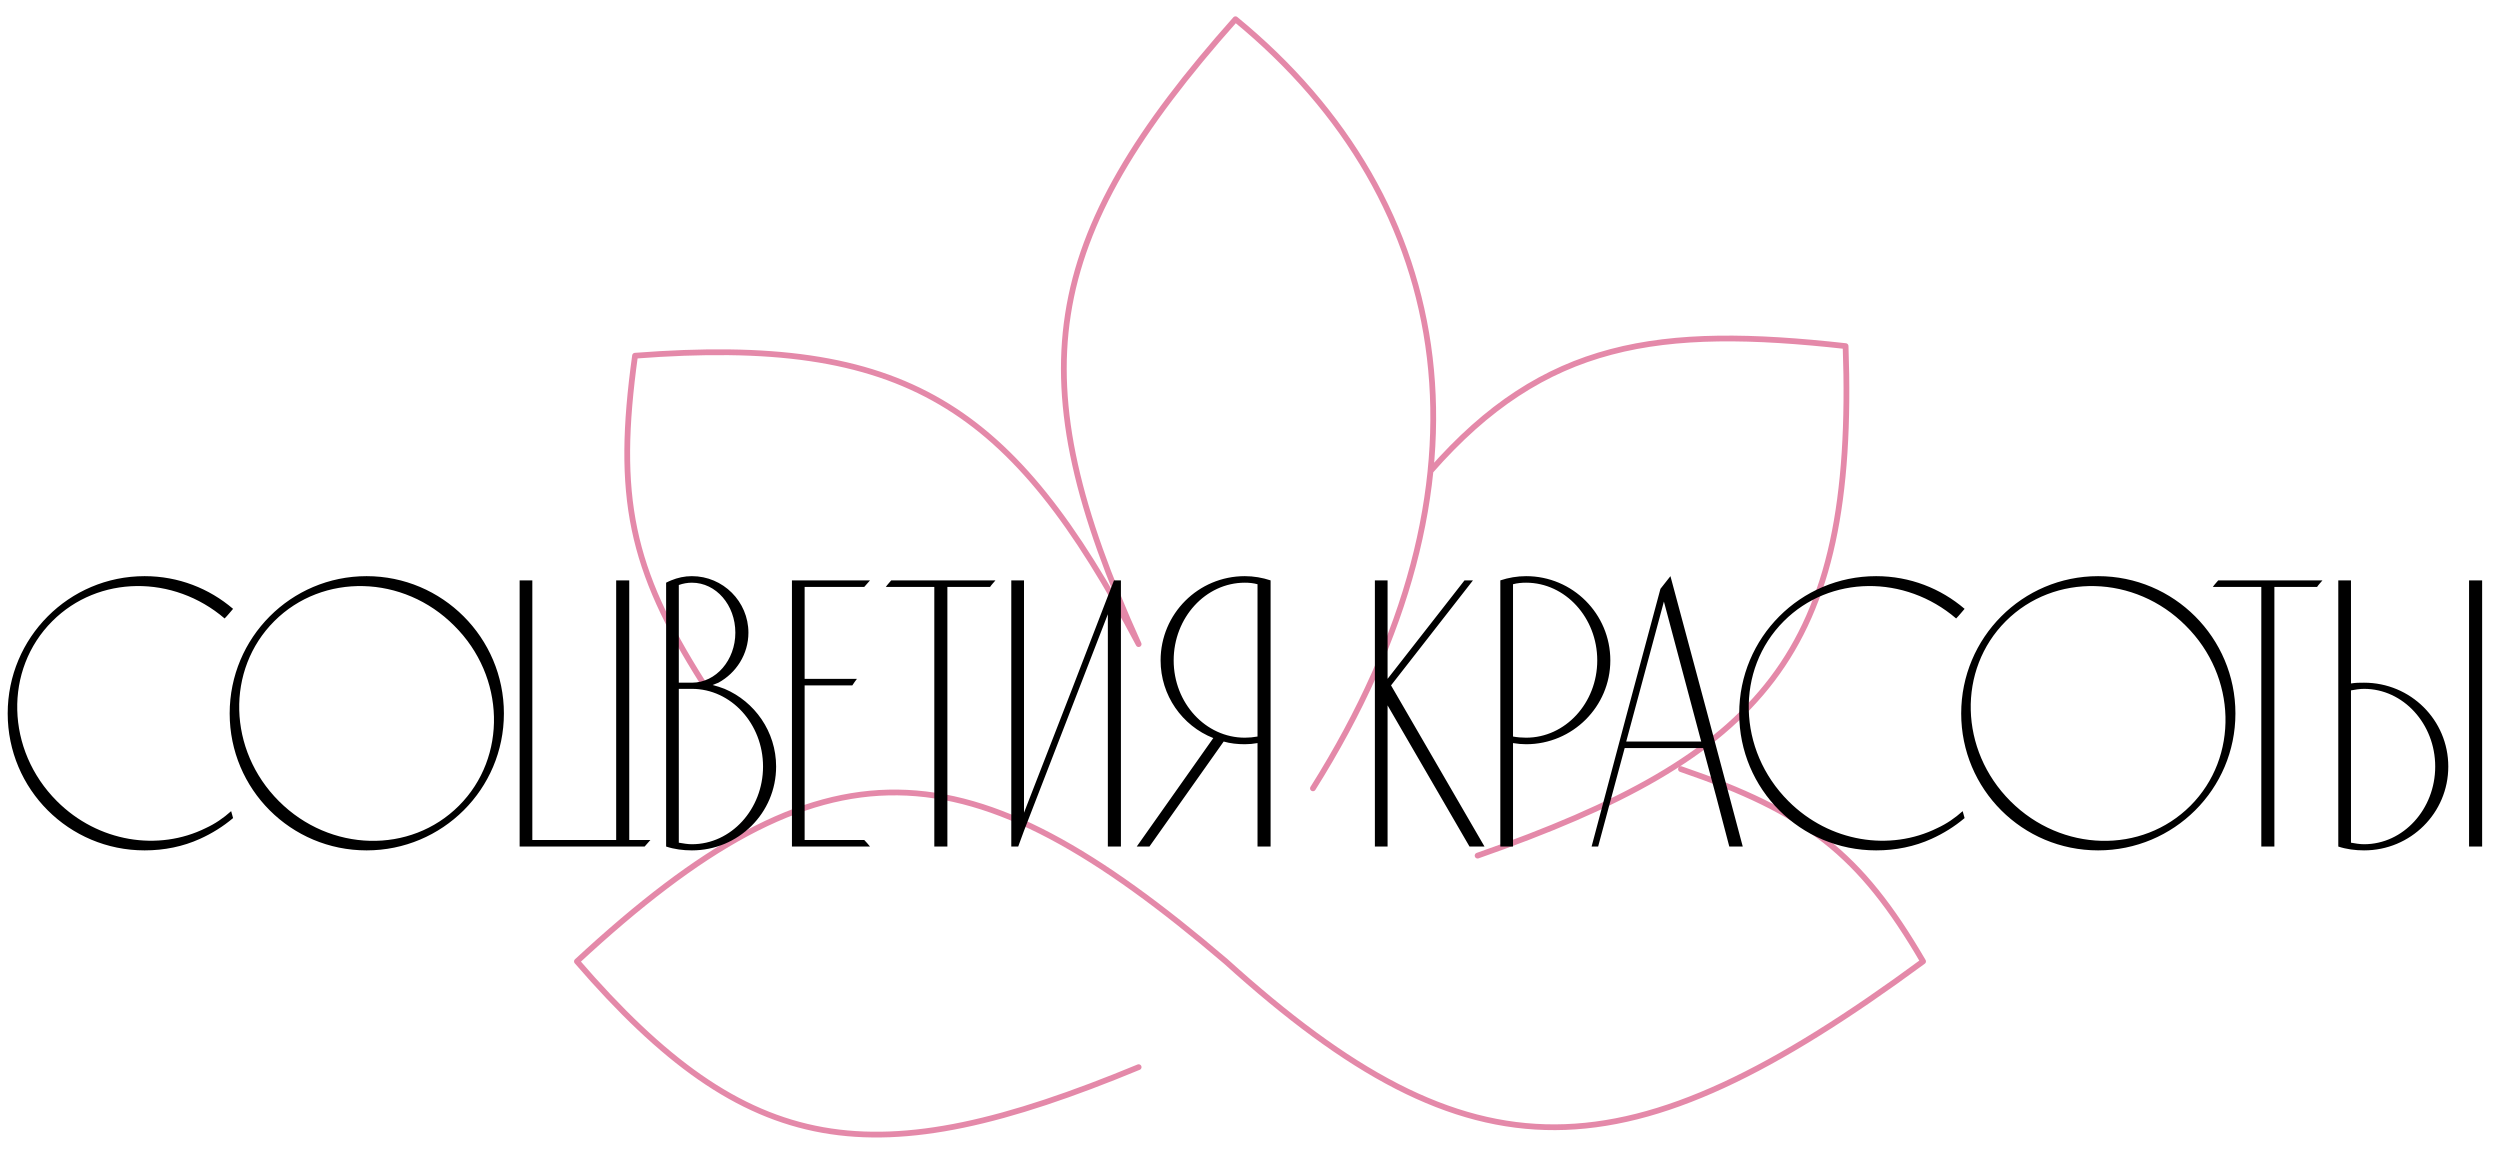 <svg width="130" height="60" viewBox="0 0 130 60" fill="none" xmlns="http://www.w3.org/2000/svg">
<path d="M59.209 55.492C45.423 61.199 38.929 60.334 30 49.993C42.919 38.023 50.318 38.538 63.741 49.993C76.566 61.595 84.529 61.388 100 49.993C96.713 44.355 93.91 42.219 87.41 39.994M76.835 44.493C91.605 39.319 96.541 34.047 95.971 17.997C86.288 16.922 80.322 17.713 74.386 24.496M68.273 40.994C78.264 25.11 75.827 10.498 64.245 1C54.013 12.496 52.926 19.594 59.209 33.495C52.632 21.018 47.07 17.415 33.022 18.497C32.007 25.84 32.79 29.558 36.547 35.494" stroke="#E489A9" stroke-width="0.3" stroke-linecap="round" stroke-linejoin="round"/>
<path d="M10.7 43.06C8.24 44.28 5.1 43.8 2.96 41.66C0.3 39 0.2 34.82 2.72 32.3C5.12 29.9 9.02 29.88 11.68 32.16C11.84 32 11.98 31.82 12.12 31.66C10.88 30.6 9.28 29.96 7.52 29.96C3.58 29.96 0.4 33.16 0.4 37.1C0.4 41.04 3.58 44.22 7.52 44.22C8.54 44.22 9.52 44.02 10.4 43.62C11.02 43.34 11.6 42.98 12.12 42.54L12.02 42.18C11.62 42.54 11.18 42.84 10.7 43.06ZM19.063 29.96C15.123 29.96 11.943 33.16 11.943 37.1C11.943 41.04 15.123 44.22 19.063 44.22C23.003 44.22 26.203 41.04 26.203 37.1C26.203 33.16 23.003 29.96 19.063 29.96ZM23.863 41.9C21.343 44.42 17.163 44.32 14.503 41.66C11.843 39 11.743 34.82 14.263 32.3C16.783 29.78 20.983 29.88 23.623 32.54C26.283 35.18 26.383 39.38 23.863 41.9ZM32.721 43.68V30.18H32.041V43.68H27.681V30.18H27.021V44.02H33.521C33.621 43.9 33.721 43.8 33.821 43.68H32.721ZM37.678 35.82C37.478 35.74 37.278 35.68 37.058 35.62C37.158 35.58 37.258 35.54 37.358 35.5C38.278 35 38.918 34.02 38.918 32.9C38.918 31.28 37.598 29.96 35.978 29.96C35.598 29.96 35.238 30.04 34.898 30.18C34.798 30.22 34.718 30.26 34.638 30.3V44.02C35.058 44.16 35.518 44.22 35.978 44.22C38.398 44.22 40.358 42.28 40.358 39.86C40.358 38.04 39.238 36.48 37.678 35.82ZM35.298 30.42C35.518 30.34 35.758 30.3 35.978 30.3C37.238 30.3 38.238 31.46 38.238 32.9C38.238 34.32 37.238 35.5 35.978 35.5H35.298V30.42ZM35.978 43.9C35.758 43.9 35.538 43.86 35.298 43.82V35.82H35.978C38.018 35.82 39.678 37.64 39.678 39.86C39.678 42.08 38.018 43.9 35.978 43.9ZM41.841 43.68V35.64H44.321C44.401 35.52 44.481 35.4 44.561 35.3H41.841V30.52H44.941C45.041 30.4 45.141 30.3 45.241 30.18H41.181V44.02H45.241C45.141 43.9 45.041 43.78 44.941 43.68H41.841ZM46.344 30.18C46.244 30.3 46.144 30.4 46.064 30.52H48.584V44.02H49.264V30.52H51.484C51.564 30.4 51.664 30.3 51.764 30.18H46.344ZM57.928 30.18L57.608 31L55.767 35.78L53.248 42.26V30.18H52.587V44.02H52.947L53.248 43.2L57.608 31.94V44.02H58.288V30.18H57.928ZM64.731 29.96C62.311 29.96 60.351 31.92 60.351 34.34C60.351 36.16 61.471 37.74 63.091 38.38L59.111 44.02H59.771L63.631 38.56C63.971 38.66 64.351 38.7 64.731 38.7C64.951 38.7 65.171 38.68 65.391 38.64V44.02H66.071V30.18C65.651 30.04 65.191 29.96 64.731 29.96ZM64.731 38.36C62.691 38.36 61.031 36.56 61.031 34.34C61.031 32.12 62.691 30.3 64.731 30.3C64.951 30.3 65.171 30.32 65.391 30.38V38.3C65.171 38.34 64.951 38.36 64.731 38.36ZM72.334 35.64L76.594 30.18H76.154L72.154 35.3V30.18H71.494V44.02H72.154V36.68L76.414 44.02H77.194L72.334 35.64ZM83.737 34.34C83.737 31.92 81.777 29.96 79.357 29.96C78.897 29.96 78.437 30.04 78.017 30.18V44.02H78.677V38.64C78.917 38.68 79.137 38.7 79.357 38.7C81.777 38.7 83.737 36.74 83.737 34.34ZM83.057 34.34C83.057 36.56 81.397 38.36 79.357 38.36C79.137 38.36 78.897 38.34 78.677 38.3V30.38C78.897 30.32 79.137 30.3 79.357 30.3C81.397 30.3 83.057 32.12 83.057 34.34ZM86.863 29.96C86.683 30.18 86.523 30.4 86.343 30.62C85.143 35.08 83.943 39.54 82.763 44.02H83.103C83.563 42.3 84.023 40.6 84.483 38.9H88.563C89.023 40.6 89.483 42.3 89.923 44.02H90.623C89.383 39.34 88.123 34.64 86.863 29.96ZM84.563 38.56L86.523 31.28L88.463 38.56H84.563ZM100.739 43.06C98.279 44.28 95.139 43.8 92.999 41.66C90.339 39 90.239 34.82 92.759 32.3C95.159 29.9 99.059 29.88 101.719 32.16C101.879 32 102.019 31.82 102.159 31.66C100.919 30.6 99.319 29.96 97.559 29.96C93.619 29.96 90.439 33.16 90.439 37.1C90.439 41.04 93.619 44.22 97.559 44.22C98.579 44.22 99.559 44.02 100.439 43.62C101.059 43.34 101.639 42.98 102.159 42.54L102.059 42.18C101.659 42.54 101.219 42.84 100.739 43.06ZM109.102 29.96C105.162 29.96 101.982 33.16 101.982 37.1C101.982 41.04 105.162 44.22 109.102 44.22C113.042 44.22 116.242 41.04 116.242 37.1C116.242 33.16 113.042 29.96 109.102 29.96ZM113.902 41.9C111.382 44.42 107.202 44.32 104.542 41.66C101.882 39 101.782 34.82 104.302 32.3C106.822 29.78 111.022 29.88 113.662 32.54C116.322 35.18 116.422 39.38 113.902 41.9ZM115.348 30.18C115.248 30.3 115.148 30.4 115.068 30.52H117.588V44.02H118.268V30.52H120.488C120.568 30.4 120.668 30.3 120.768 30.18H115.348ZM129.071 30.18H128.391V44.02H129.071V30.18ZM122.931 35.5C122.711 35.5 122.491 35.5 122.251 35.54V30.18H121.591V44.02C122.011 44.16 122.471 44.22 122.931 44.22C125.351 44.22 127.311 42.28 127.311 39.86C127.311 37.44 125.351 35.5 122.931 35.5ZM122.931 43.9C122.711 43.9 122.471 43.86 122.251 43.82V35.9C122.471 35.86 122.711 35.82 122.931 35.82C124.971 35.82 126.631 37.64 126.631 39.86C126.631 42.08 124.971 43.9 122.931 43.9Z" fill="black"/>
</svg>
